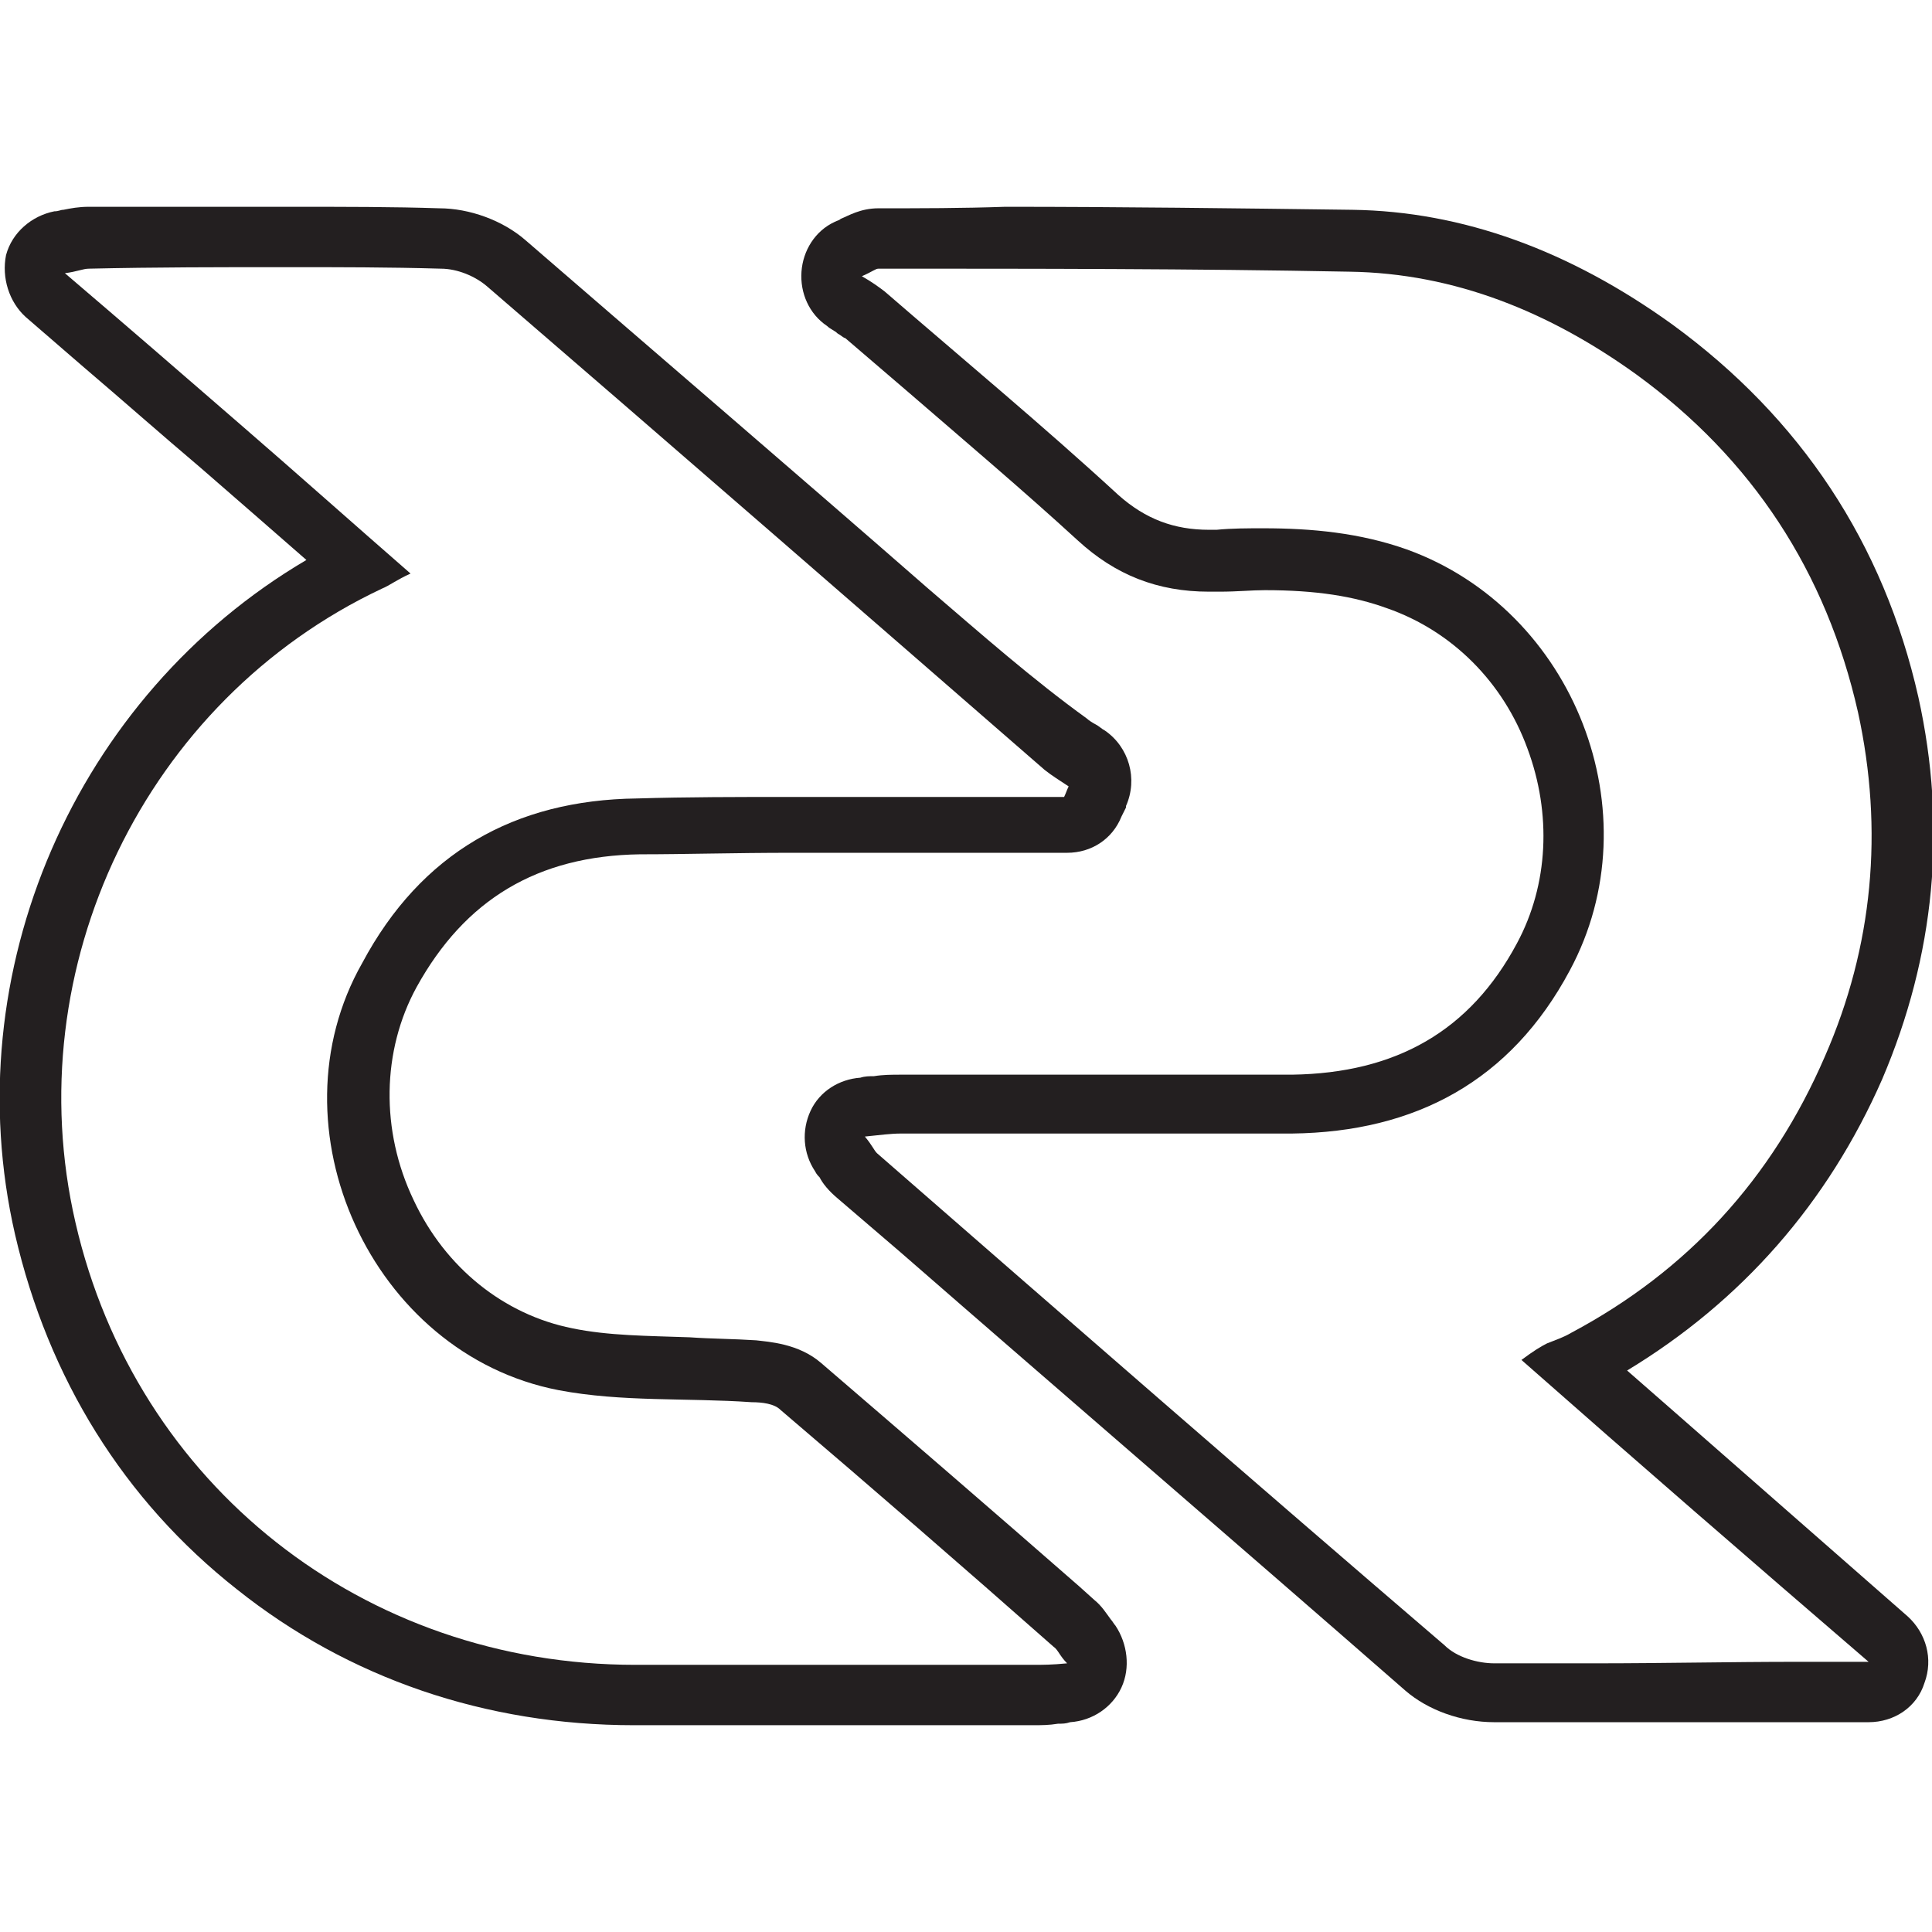 <?xml version="1.0" encoding="utf-8"?>
<!-- Generator: Adobe Illustrator 21.1.0, SVG Export Plug-In . SVG Version: 6.00 Build 0)  -->
<svg version="1.1" id="Layer_1" xmlns="http://www.w3.org/2000/svg" xmlns:xlink="http://www.w3.org/1999/xlink" x="0px" y="0px"
	 viewBox="0 0 128 128" style="enable-background:new 0 0 128 128;" xml:space="preserve">
<style type="text/css">
	.st0{fill:#231F20;}
</style>
<g>
	<path class="st0" d="M19,17.7c3.4,0,6.8,0,10.2,0.1c1.1,0,2.3,0.5,3.1,1.2c12.3,10.6,24.6,21.3,36.9,32c0.5,0.4,1,0.7,1.6,1.1
		c-0.1,0.2-0.2,0.5-0.3,0.7c-0.8,0-1.6,0-2.4,0c-5.3,0-10.5,0-15.8,0c-3.4,0-6.8,0-10.1,0.1c-8.1,0.1-14.3,3.6-18.2,10.9
		C17.8,74.7,24.6,89.7,37,92.1c4.2,0.8,8.5,0.5,12.8,0.8c0.7,0,1.5,0.1,1.9,0.5c6.1,5.2,12.1,10.4,18.1,15.7
		c0.3,0.2,0.4,0.6,0.9,1.1c-1,0.1-1.6,0.1-2.3,0.1c-0.4,0-0.8,0-1.1,0c-7.8,0-15.7,0-23.5,0c-0.6,0-1.1,0-1.7,0c0,0,0,0,0,0
		c-18,0-33.1-11.9-37.1-29.3C1.1,64.1,9.6,46.4,25.3,39c0.5-0.2,1-0.6,1.9-1c-3.9-3.4-7.6-6.7-11.3-9.9c-3.8-3.3-7.5-6.5-11.6-10
		c0.8-0.1,1.2-0.3,1.6-0.3C10.3,17.7,14.6,17.7,19,17.7 M19,13.7c-3,0-6,0-9.1,0l-4,0c-0.7,0-1.2,0.1-1.7,0.2
		c-0.2,0-0.3,0.1-0.6,0.1c-1.5,0.3-2.8,1.4-3.2,2.9C0.1,18.4,0.6,20,1.7,21l3.7,3.2c2.7,2.3,5.3,4.6,7.9,6.8c2.3,2,4.6,4,7,6.1
		C5,46.1-3,64.4,1,81.8c2.2,9.5,7.2,17.6,14.7,23.5c7.4,5.9,16.5,9,26.3,9l1.7,0c3.9,0,7.8,0,11.8,0c3.9,0,7.8,0,11.8,0h1.1
		c0.6,0,1.1,0,1.7-0.1c0.3,0,0.5,0,0.8-0.1c1.5-0.1,2.8-1,3.4-2.3c0.6-1.3,0.4-2.9-0.4-4.1c-0.1-0.1-0.2-0.3-0.3-0.4
		c-0.3-0.4-0.6-0.9-1.1-1.3l-1-0.9c-5.6-4.9-11.4-9.9-17.1-14.8c-1.5-1.3-3.5-1.4-4.3-1.5c-1.5-0.1-3-0.1-4.4-0.2
		c-2.8-0.1-5.4-0.1-7.8-0.6c-4.5-0.9-8.4-4-10.5-8.5c-2.2-4.6-2.1-9.9,0.2-14.1c3.2-5.8,8-8.7,14.8-8.8c3,0,6.2-0.1,10.1-0.1
		c2.6,0,5.3,0,7.9,0c2.6,0,5.3,0,7.9,0h2.4c1.6,0,3-0.9,3.6-2.4l0.3-0.6l0-0.1c0.8-1.8,0.2-3.9-1.4-5c-0.2-0.1-0.4-0.3-0.6-0.4
		c-0.2-0.1-0.5-0.3-0.6-0.4C68.4,45,65,42,61.5,39c-8.7-7.6-17.8-15.4-26.7-23.1c-1.5-1.3-3.7-2.1-5.7-2.1
		C26.1,13.7,22.9,13.7,19,13.7L19,13.7z"/>
	<path class="st0" d="M58.2,17.8C58.2,17.8,58.2,17.8,58.2,17.8c10.4,0,20.8,0,31.2,0.2c7,0.1,13.3,2.7,19,6.8
		c7.7,5.6,12.6,13.1,14.7,22.4c1.7,7.8,1,15.5-2.2,22.8c-3.5,8.1-9.1,14.2-16.8,18.3c-0.5,0.3-1.1,0.5-1.6,0.7
		c-0.4,0.2-0.9,0.5-1.7,1.1c7.6,6.7,15.1,13.2,23,20c-1.2,0-2.2,0-3.1,0c-0.5,0-1.1,0-1.6,0c-4.5,0-8.9,0.1-13.4,0.1
		c-2.2,0-4.5,0-6.7,0c-1.1,0-2.5-0.4-3.3-1.2C83.1,98.2,70.6,87.3,58.1,76.4c-0.2-0.2-0.3-0.5-0.8-1.1c1-0.1,1.7-0.2,2.4-0.2
		c0.5,0,1,0,1.5,0c4.9,0,9.8,0,14.7,0c3.2,0,6.4,0,9.7,0c8.2-0.1,14.5-3.5,18.4-10.8c5.6-10.4,0.3-23.9-10.8-27.9
		c-3.1-1.1-6.3-1.4-9.5-1.4c-1,0-2.1,0-3.1,0.1c-0.2,0-0.4,0-0.5,0c-2.3,0-4.2-0.7-6-2.3c-5-4.6-10.3-9-15.5-13.5
		c-0.4-0.3-0.8-0.6-1.5-1C57.8,18,58,17.8,58.2,17.8 M58.2,13.8L58.2,13.8c-1.2,0-2,0.5-2.5,0.7c-0.1,0.1-0.2,0.1-0.4,0.2
		c-1.3,0.6-2.1,1.9-2.2,3.3s0.5,2.8,1.7,3.6c0.2,0.2,0.5,0.3,0.7,0.5c0.2,0.1,0.4,0.3,0.5,0.3c1.4,1.2,2.8,2.4,4.2,3.6
		c3.7,3.2,7.6,6.5,11.2,9.8c2.5,2.3,5.3,3.4,8.7,3.4c0.2,0,0.5,0,0.7,0c1.2,0,2.1-0.1,3-0.1c3.4,0,5.9,0.4,8.1,1.2
		c4.3,1.5,7.7,4.9,9.3,9.3c1.6,4.3,1.4,9-0.7,12.9c-3.1,5.8-8,8.6-14.9,8.7c-2.8,0-5.9,0-9.6,0c-2.5,0-4.9,0-7.4,0
		c-2.5,0-4.9,0-7.4,0l-1.5,0c-0.6,0-1.2,0-1.8,0.1c-0.3,0-0.6,0-0.9,0.1c-1.4,0.1-2.7,0.9-3.3,2.2c-0.6,1.3-0.5,2.8,0.3,4
		c0.1,0.2,0.2,0.3,0.3,0.4c0.2,0.4,0.6,0.9,1.2,1.4l4.2,3.6c10.9,9.5,22.3,19.3,33.4,29c1.5,1.3,3.7,2.1,5.9,2.1c2,0,4.2,0,6.7,0
		c2.7,0,5.5,0,8.2,0c1.7,0,3.5,0,5.2,0c0.5,0,1,0,1.6,0l1.3,0l1.8,0c1.7,0,3.2-1,3.7-2.6c0.6-1.6,0.1-3.3-1.1-4.4l-15.4-13.5
		l-3.2-2.8c7.6-4.6,13.3-11.1,16.9-19.3c3.5-8.2,4.3-16.7,2.4-25.3c-2.3-10.2-7.8-18.5-16.3-24.7c-6.8-4.9-13.9-7.5-21.2-7.6
		c-7.7-0.1-15.5-0.2-23-0.2C63.7,13.8,61,13.8,58.2,13.8C58.2,13.8,58.2,13.8,58.2,13.8L58.2,13.8z"/>
</g>
</svg>
